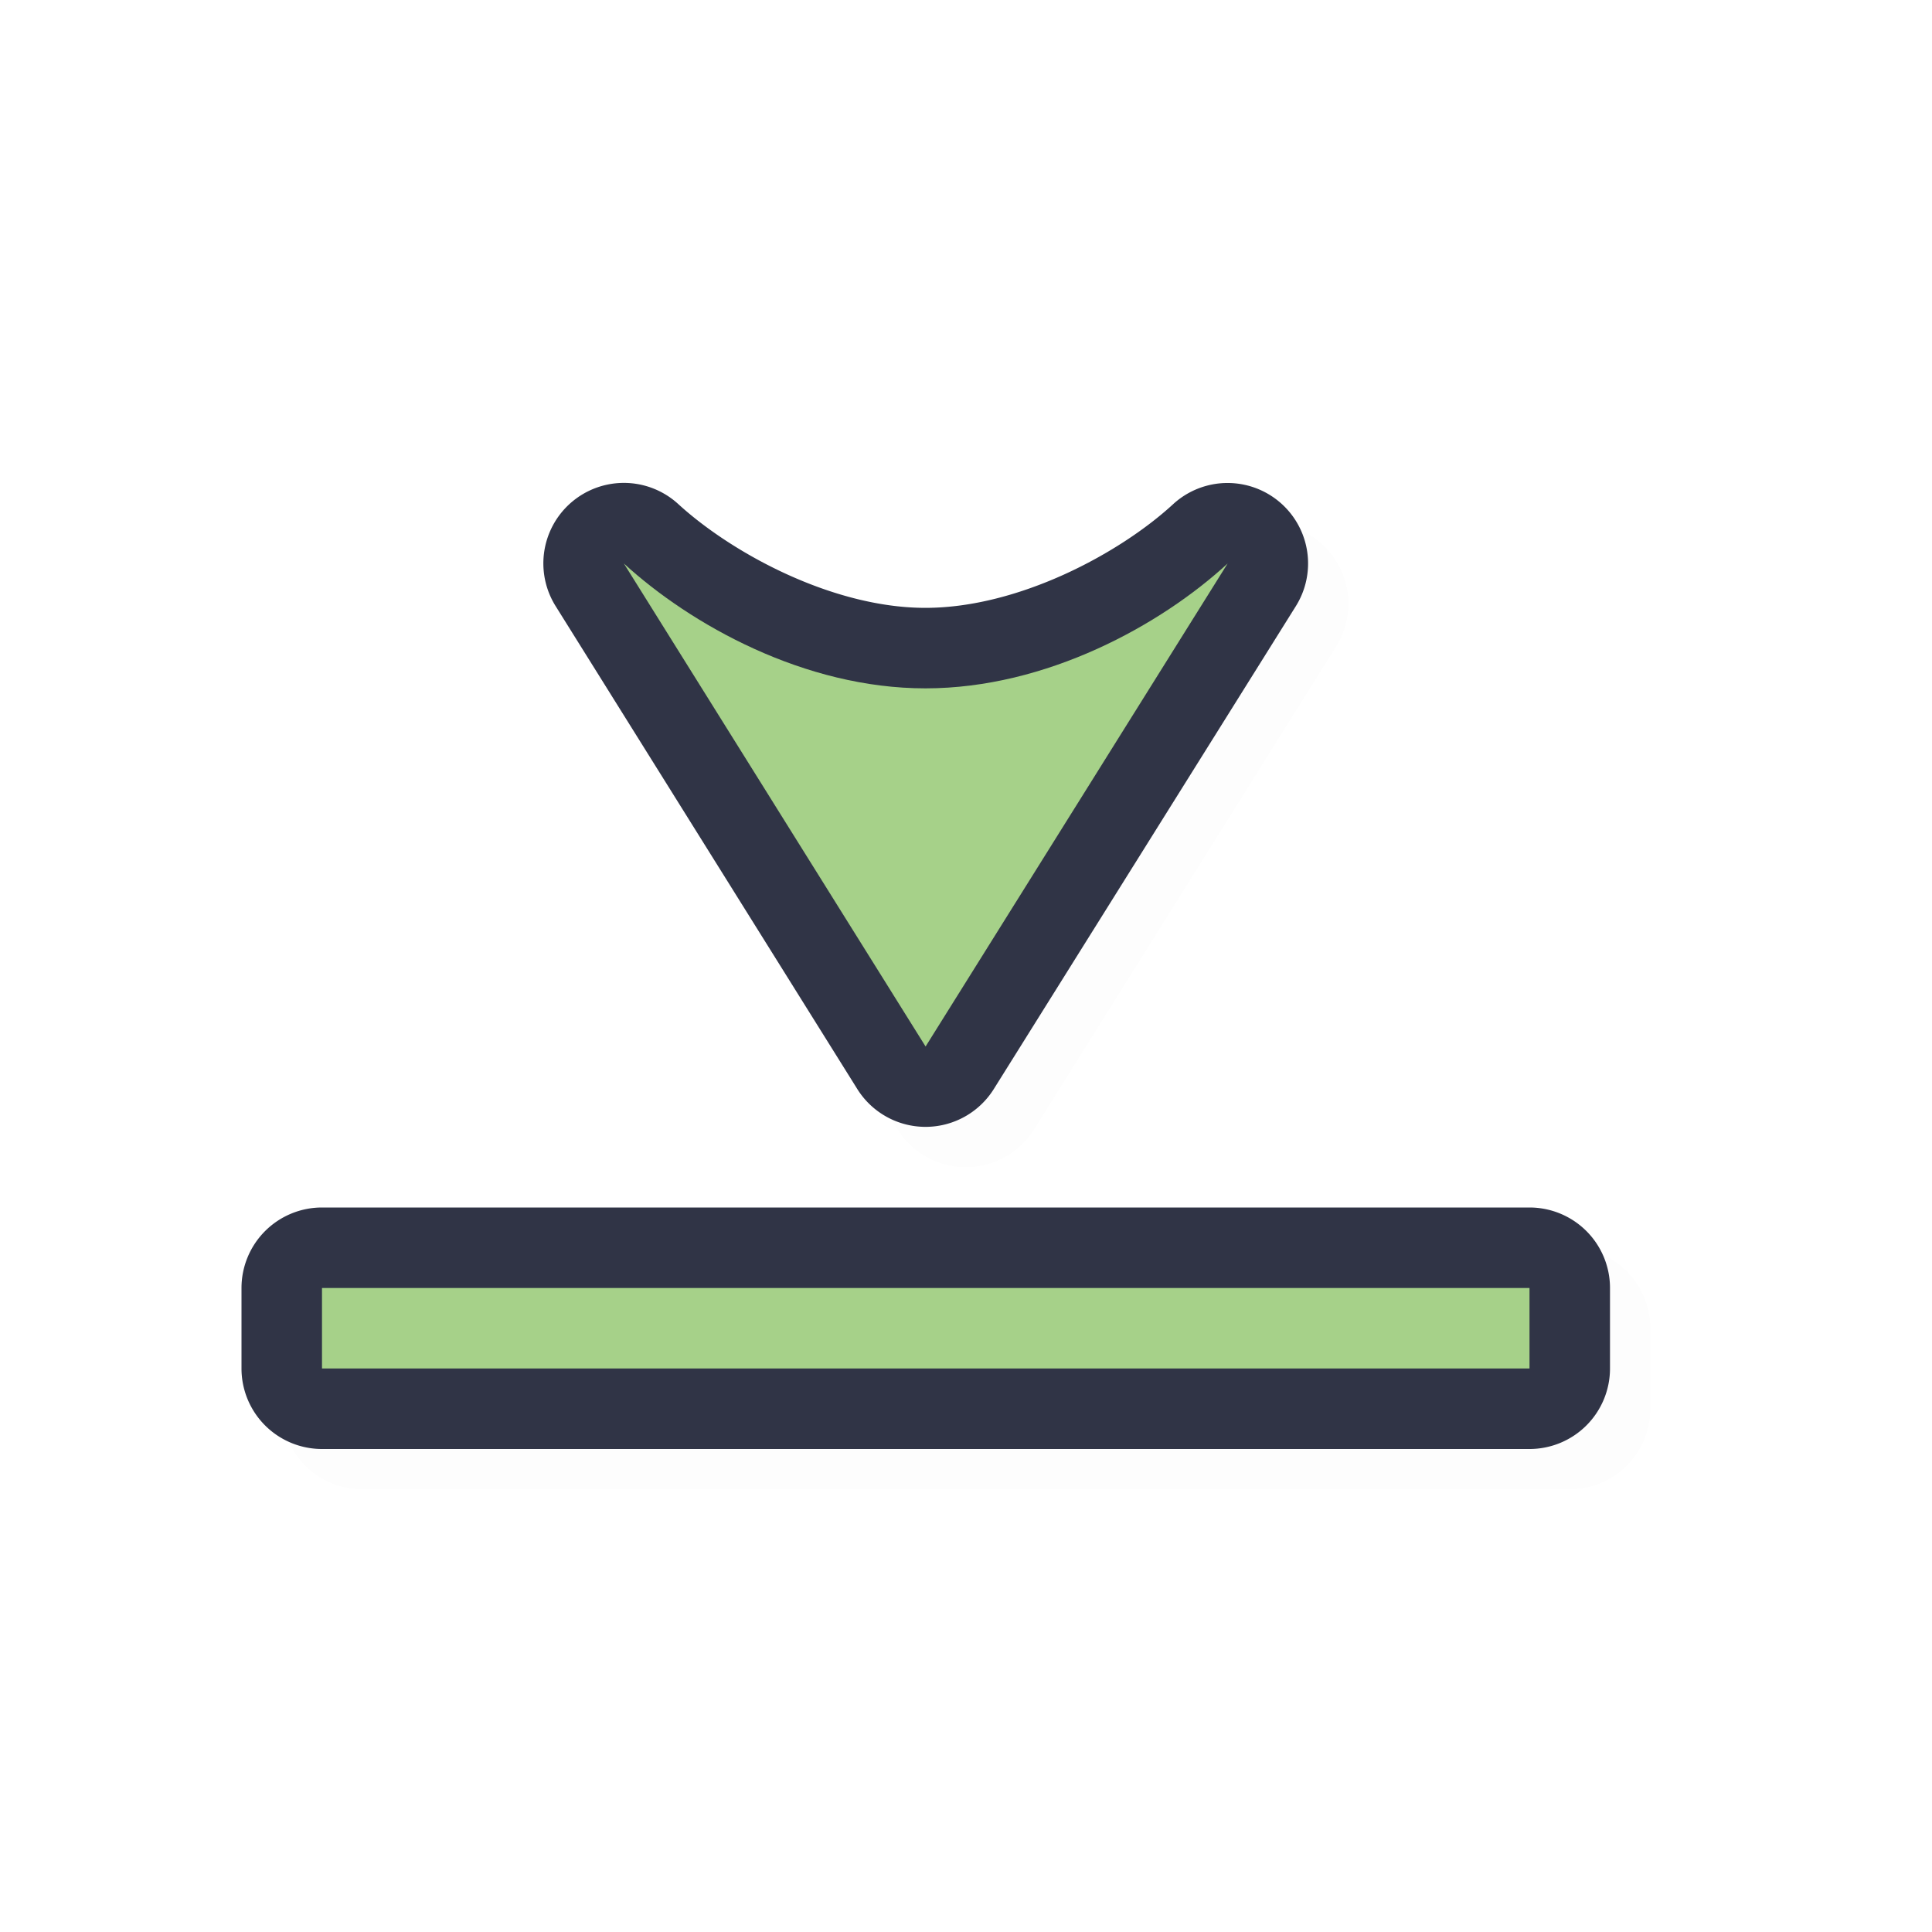 <?xml version="1.0" encoding="UTF-8" standalone="no"?>
<svg
   id="svg5327"
   width="24"
   height="24"
   version="1.1"
   sodipodi:docname="bottom_side_24.svg"
   inkscape:version="1.1.2 (0a00cf5339, 2022-02-04)"
   xmlns:inkscape="http://www.inkscape.org/namespaces/inkscape"
   xmlns:sodipodi="http://sodipodi.sourceforge.net/DTD/sodipodi-0.dtd"
   xmlns="http://www.w3.org/2000/svg"
   xmlns:svg="http://www.w3.org/2000/svg">
  <sodipodi:namedview
     id="namedview11"
     pagecolor="#ffffff"
     bordercolor="#666666"
     borderopacity="1.0"
     inkscape:pageshadow="2"
     inkscape:pageopacity="0.0"
     inkscape:pagecheckerboard="0"
     showgrid="true"
     inkscape:zoom="22.84"
     inkscape:cx="16.024518"
     inkscape:cy="12.478109"
     inkscape:window-width="936"
     inkscape:window-height="1020"
     inkscape:window-x="969"
     inkscape:window-y="45"
     inkscape:window-maximized="1"
     inkscape:current-layer="svg5327">
    <inkscape:grid
       type="xygrid"
       id="grid1204" />
  </sodipodi:namedview>
  <defs
     id="defs5329">
    <filter
       id="filter877"
       style="color-interpolation-filters:sRGB"
       width="1.101"
       height="1.148"
       x="-0.05"
       y="-0.07">
      <feGaussianBlur
         id="feGaussianBlur879"
         stdDeviation=".463" />
    </filter>
    <filter
       id="filter822"
       style="color-interpolation-filters:sRGB"
       width="1.121"
       height="1.178"
       x="-0.061"
       y="-0.089">
      <feGaussianBlur
         id="feGaussianBlur824"
         stdDeviation=".555" />
    </filter>
    <filter
       inkscape:collect="always"
       style="color-interpolation-filters:sRGB"
       id="filter1486"
       x="-0.02"
       y="-0.028"
       width="1.04"
       height="1.057">
      <feGaussianBlur
         inkscape:collect="always"
         stdDeviation="0.142"
         id="feGaussianBlur1488" />
    </filter>
  </defs>
  <path
     style="color:#000000;opacity:0.1;fill:#000000;fill-opacity:1;stroke-linecap:round;stroke-linejoin:round;-inkscape-stroke:none;filter:url(#filter1486)"
     d="M 15.963,6.523 A 1,1 0 0 0 15.072,6.764 C 14.407,7.376 13.153,8.05 11.998,8.051 10.846,8.052 9.595,7.374 8.926,6.762 A 1,1 0 0 0 7.402,8.029 l 3.748,6 a 1,1 0 0 0 1.695,0 L 16.598,8.029 A 1,1 0 0 0 15.963,6.523 Z M 13.135,9.797 11.998,11.615 10.863,9.799 c 0.384,0.08 0.72,0.252 1.135,0.252 0.415,-2.71e-4 0.752,-0.174 1.137,-0.254 z M 4.5,15.5 a 1,1 0 0 0 -1,1 v 1 a 1,1 0 0 0 1,1 h 15 a 1,1 0 0 0 1,-1 v -1 a 1,1 0 0 0 -1,-1 z"
     id="path1448" />
  <path
     style="color:#000000;fill:#303446;stroke-linecap:round;stroke-linejoin:round;-inkscape-stroke:none;fill-opacity:1"
     d="M 15.463,6.023 A 1,1 0 0 0 14.572,6.264 C 13.907,6.876 12.653,7.55 11.498,7.551 10.346,7.552 9.095,6.874 8.426,6.262 A 1,1 0 0 0 6.902,7.529 l 3.748,6 a 1,1 0 0 0 1.695,0 L 16.098,7.529 A 1,1 0 0 0 15.463,6.023 Z M 12.635,9.297 11.498,11.115 10.363,9.299 c 0.384,0.08 0.72,0.252 1.135,0.252 0.415,-2.717e-4 0.752,-0.174 1.137,-0.254 z M 4,15 a 1,1 0 0 0 -1,1 v 1 a 1,1 0 0 0 1,1 h 15 a 1,1 0 0 0 1,-1 v -1 a 1,1 0 0 0 -1,-1 z"
     id="path1388" />
  <path
     id="path1184"
     style="fill:#A6D189;fill-opacity:1;stroke:none;stroke-width:0;stroke-linecap:round;stroke-linejoin:round;stroke-miterlimit:4;stroke-dasharray:none;stroke-dashoffset:0;stroke-opacity:1;paint-order:normal"
     d="M 7.75 7 L 11.498 13 L 15.25 7 C 14.419 7.765 13.001 8.55 11.498 8.551 C 9.995 8.552 8.581 7.761 7.75 7 z M 4 16 L 4 17 L 19 17 L 19 16 L 4 16 z " />
</svg>
